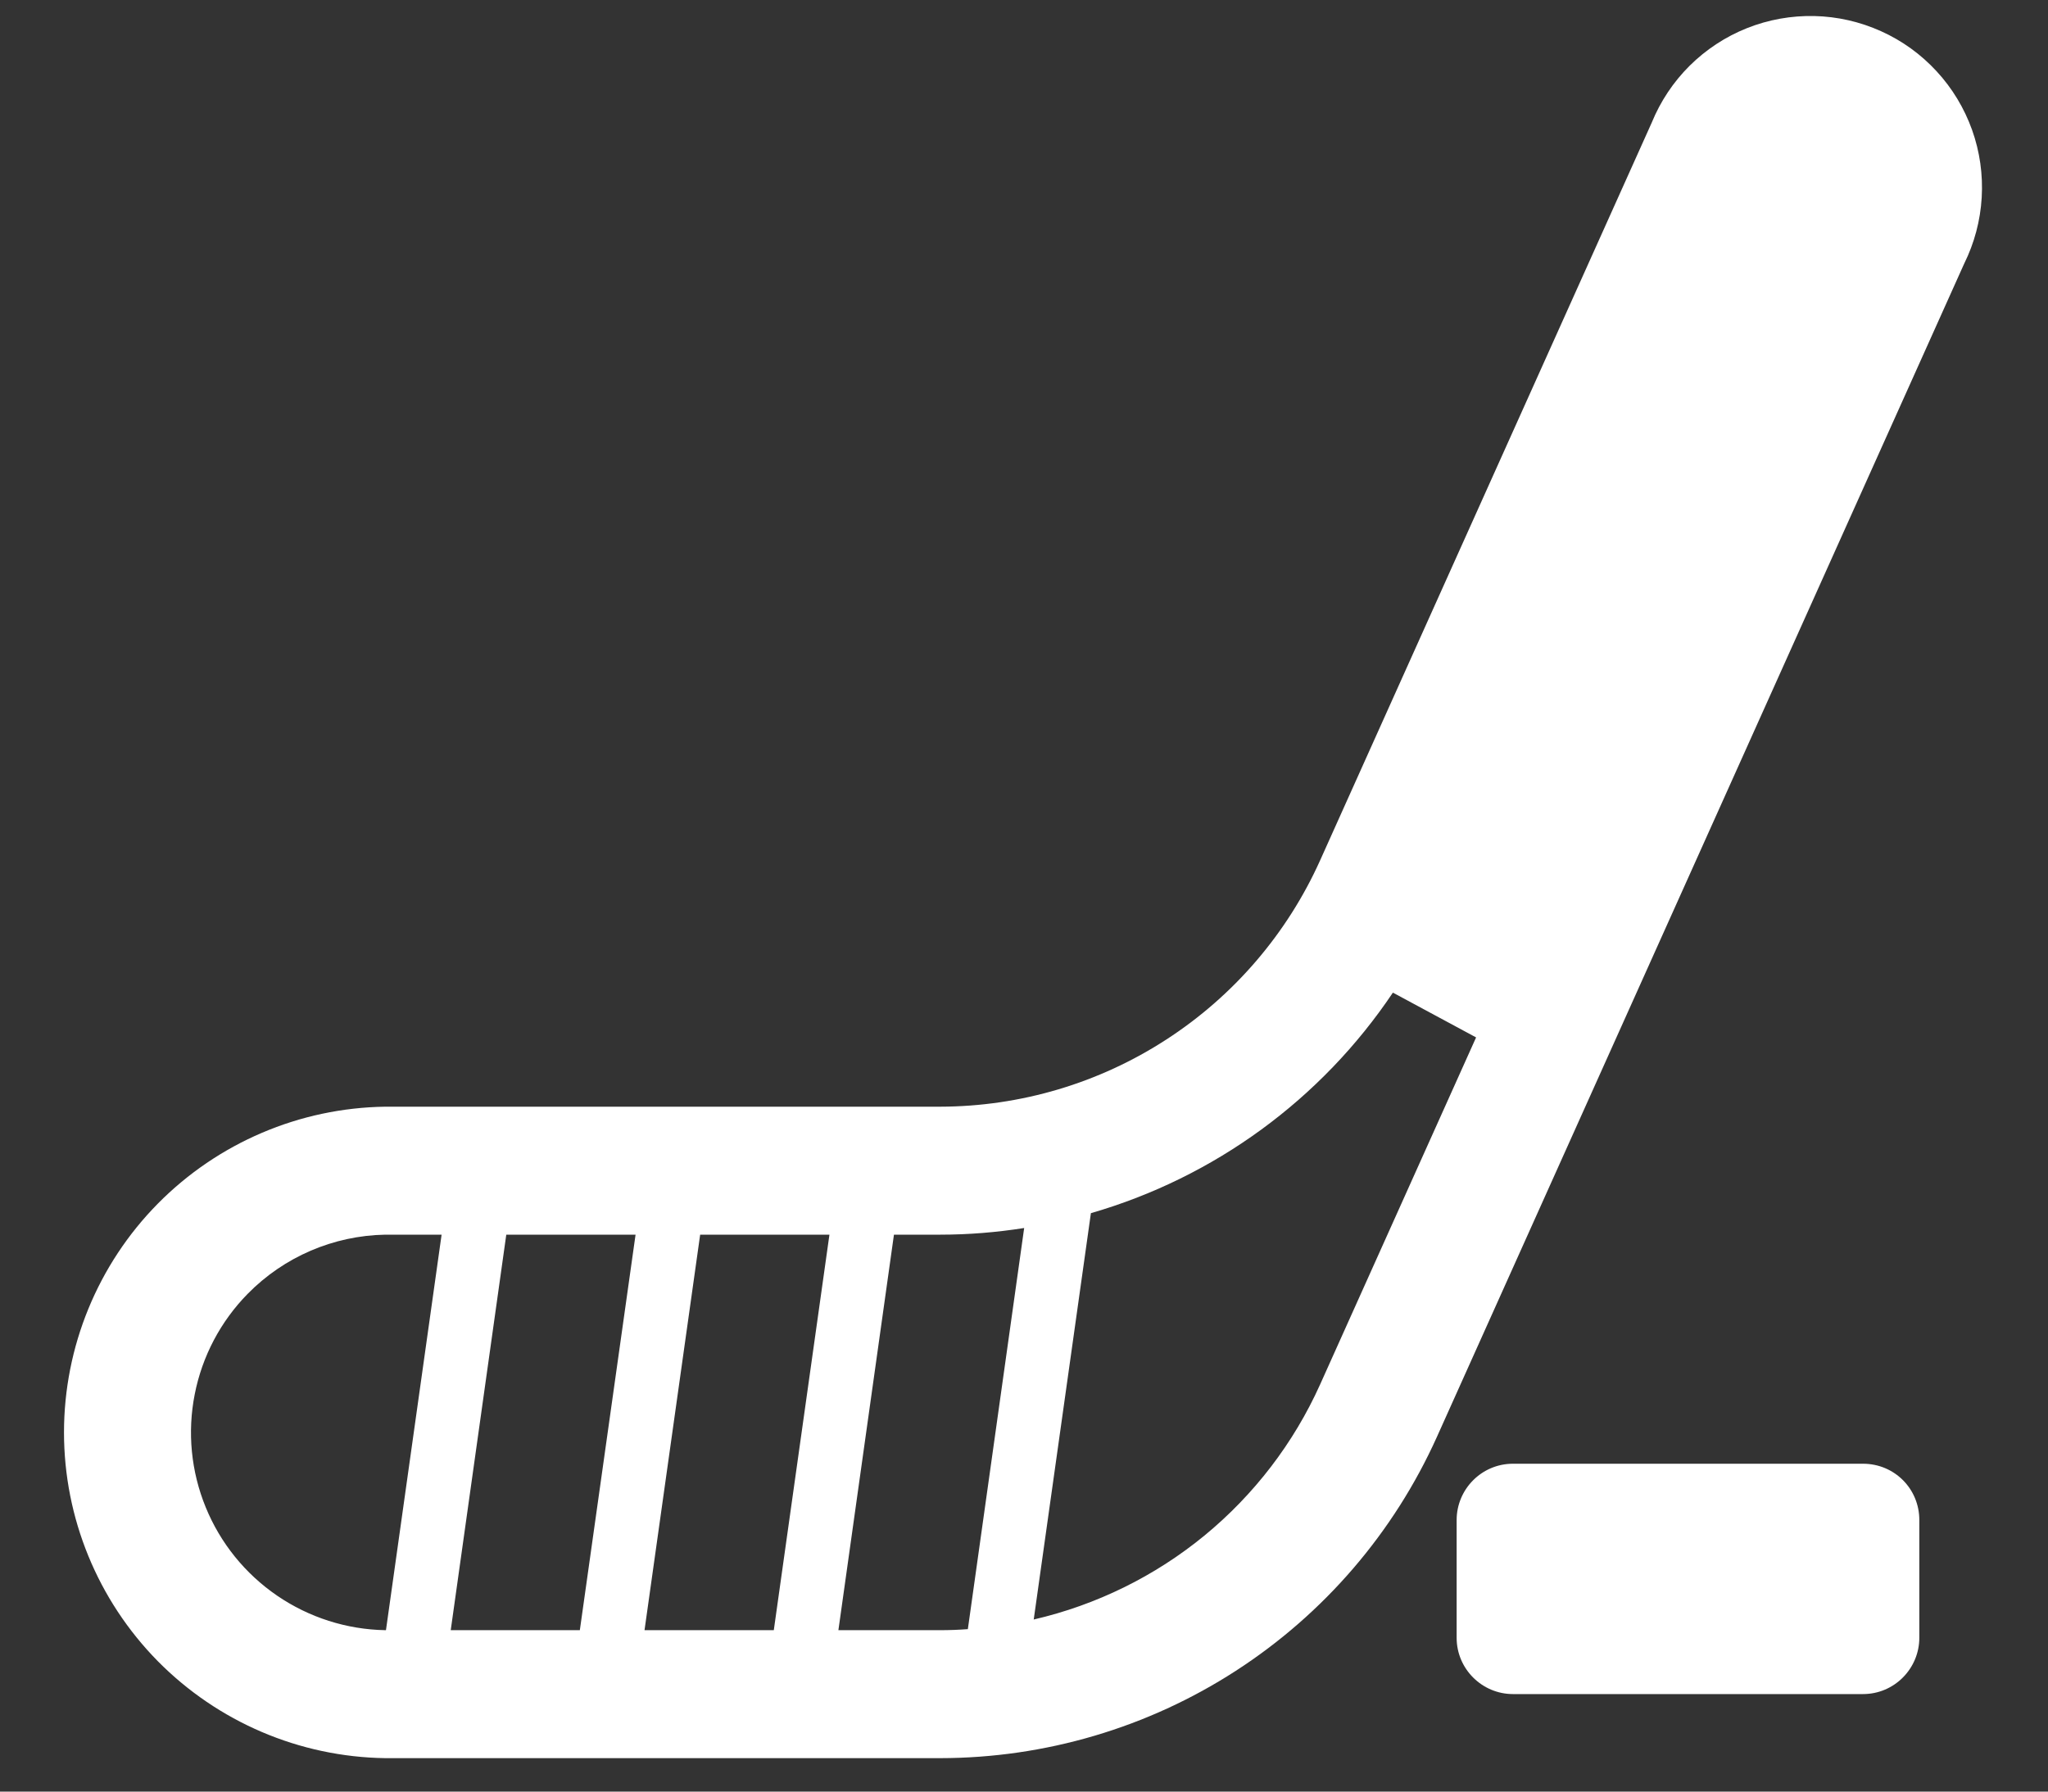 <svg width="24" height="21" viewBox="0 0 24 21" fill="none" xmlns="http://www.w3.org/2000/svg">
<rect x="0" y="0" width="24" height="21" fill="#333333" stroke="none"/>
<path d="M4.515 20.608H11.017C12.247 20.607 13.451 20.252 14.483 19.584C15.516 18.916 16.334 17.964 16.839 16.842L23.017 3.092C23.137 2.85 23.207 2.587 23.223 2.317C23.239 2.047 23.201 1.777 23.11 1.522C23.019 1.268 22.878 1.034 22.695 0.836C22.512 0.637 22.291 0.477 22.044 0.366C21.798 0.255 21.532 0.194 21.262 0.188C20.992 0.182 20.723 0.23 20.472 0.33C20.221 0.43 19.993 0.58 19.801 0.77C19.609 0.961 19.458 1.188 19.356 1.438L15.47 10.085C15.084 10.943 14.459 11.672 13.669 12.184C12.879 12.697 11.959 12.97 11.017 12.972H4.515C3.511 12.986 2.554 13.395 1.849 14.109C1.145 14.823 0.75 15.787 0.75 16.79C0.75 17.793 1.145 18.756 1.849 19.471C2.554 20.185 3.511 20.594 4.515 20.608ZM2.902 15.166C3.328 14.732 3.907 14.483 4.515 14.472H5.175L4.523 19.108H4.515C4.062 19.1 3.621 18.959 3.247 18.703C2.873 18.447 2.582 18.087 2.411 17.668C2.239 17.248 2.194 16.788 2.282 16.343C2.369 15.898 2.585 15.489 2.902 15.166ZM9.72 14.472L9.068 19.108H7.553L8.205 14.472H9.72ZM11.342 19.096C11.234 19.104 11.125 19.108 11.017 19.108H9.825L10.476 14.472H11.02C11.35 14.472 11.678 14.445 12.002 14.394L11.342 19.096ZM12.114 18.983L12.784 14.22C14.231 13.802 15.484 12.886 16.323 11.635L17.298 12.16L15.47 16.228C15.161 16.915 14.697 17.52 14.116 17.998C13.534 18.476 12.848 18.813 12.114 18.983ZM5.282 19.108L5.933 14.472H7.448L6.795 19.108H5.282ZM17.73 17.157H21.832C22.2 17.157 22.492 17.45 22.492 17.817V19.197C22.492 19.557 22.2 19.857 21.832 19.857H17.73C17.37 19.857 17.07 19.564 17.07 19.197V17.817C17.07 17.457 17.362 17.157 17.73 17.157Z" fill="white"/>
</svg>
